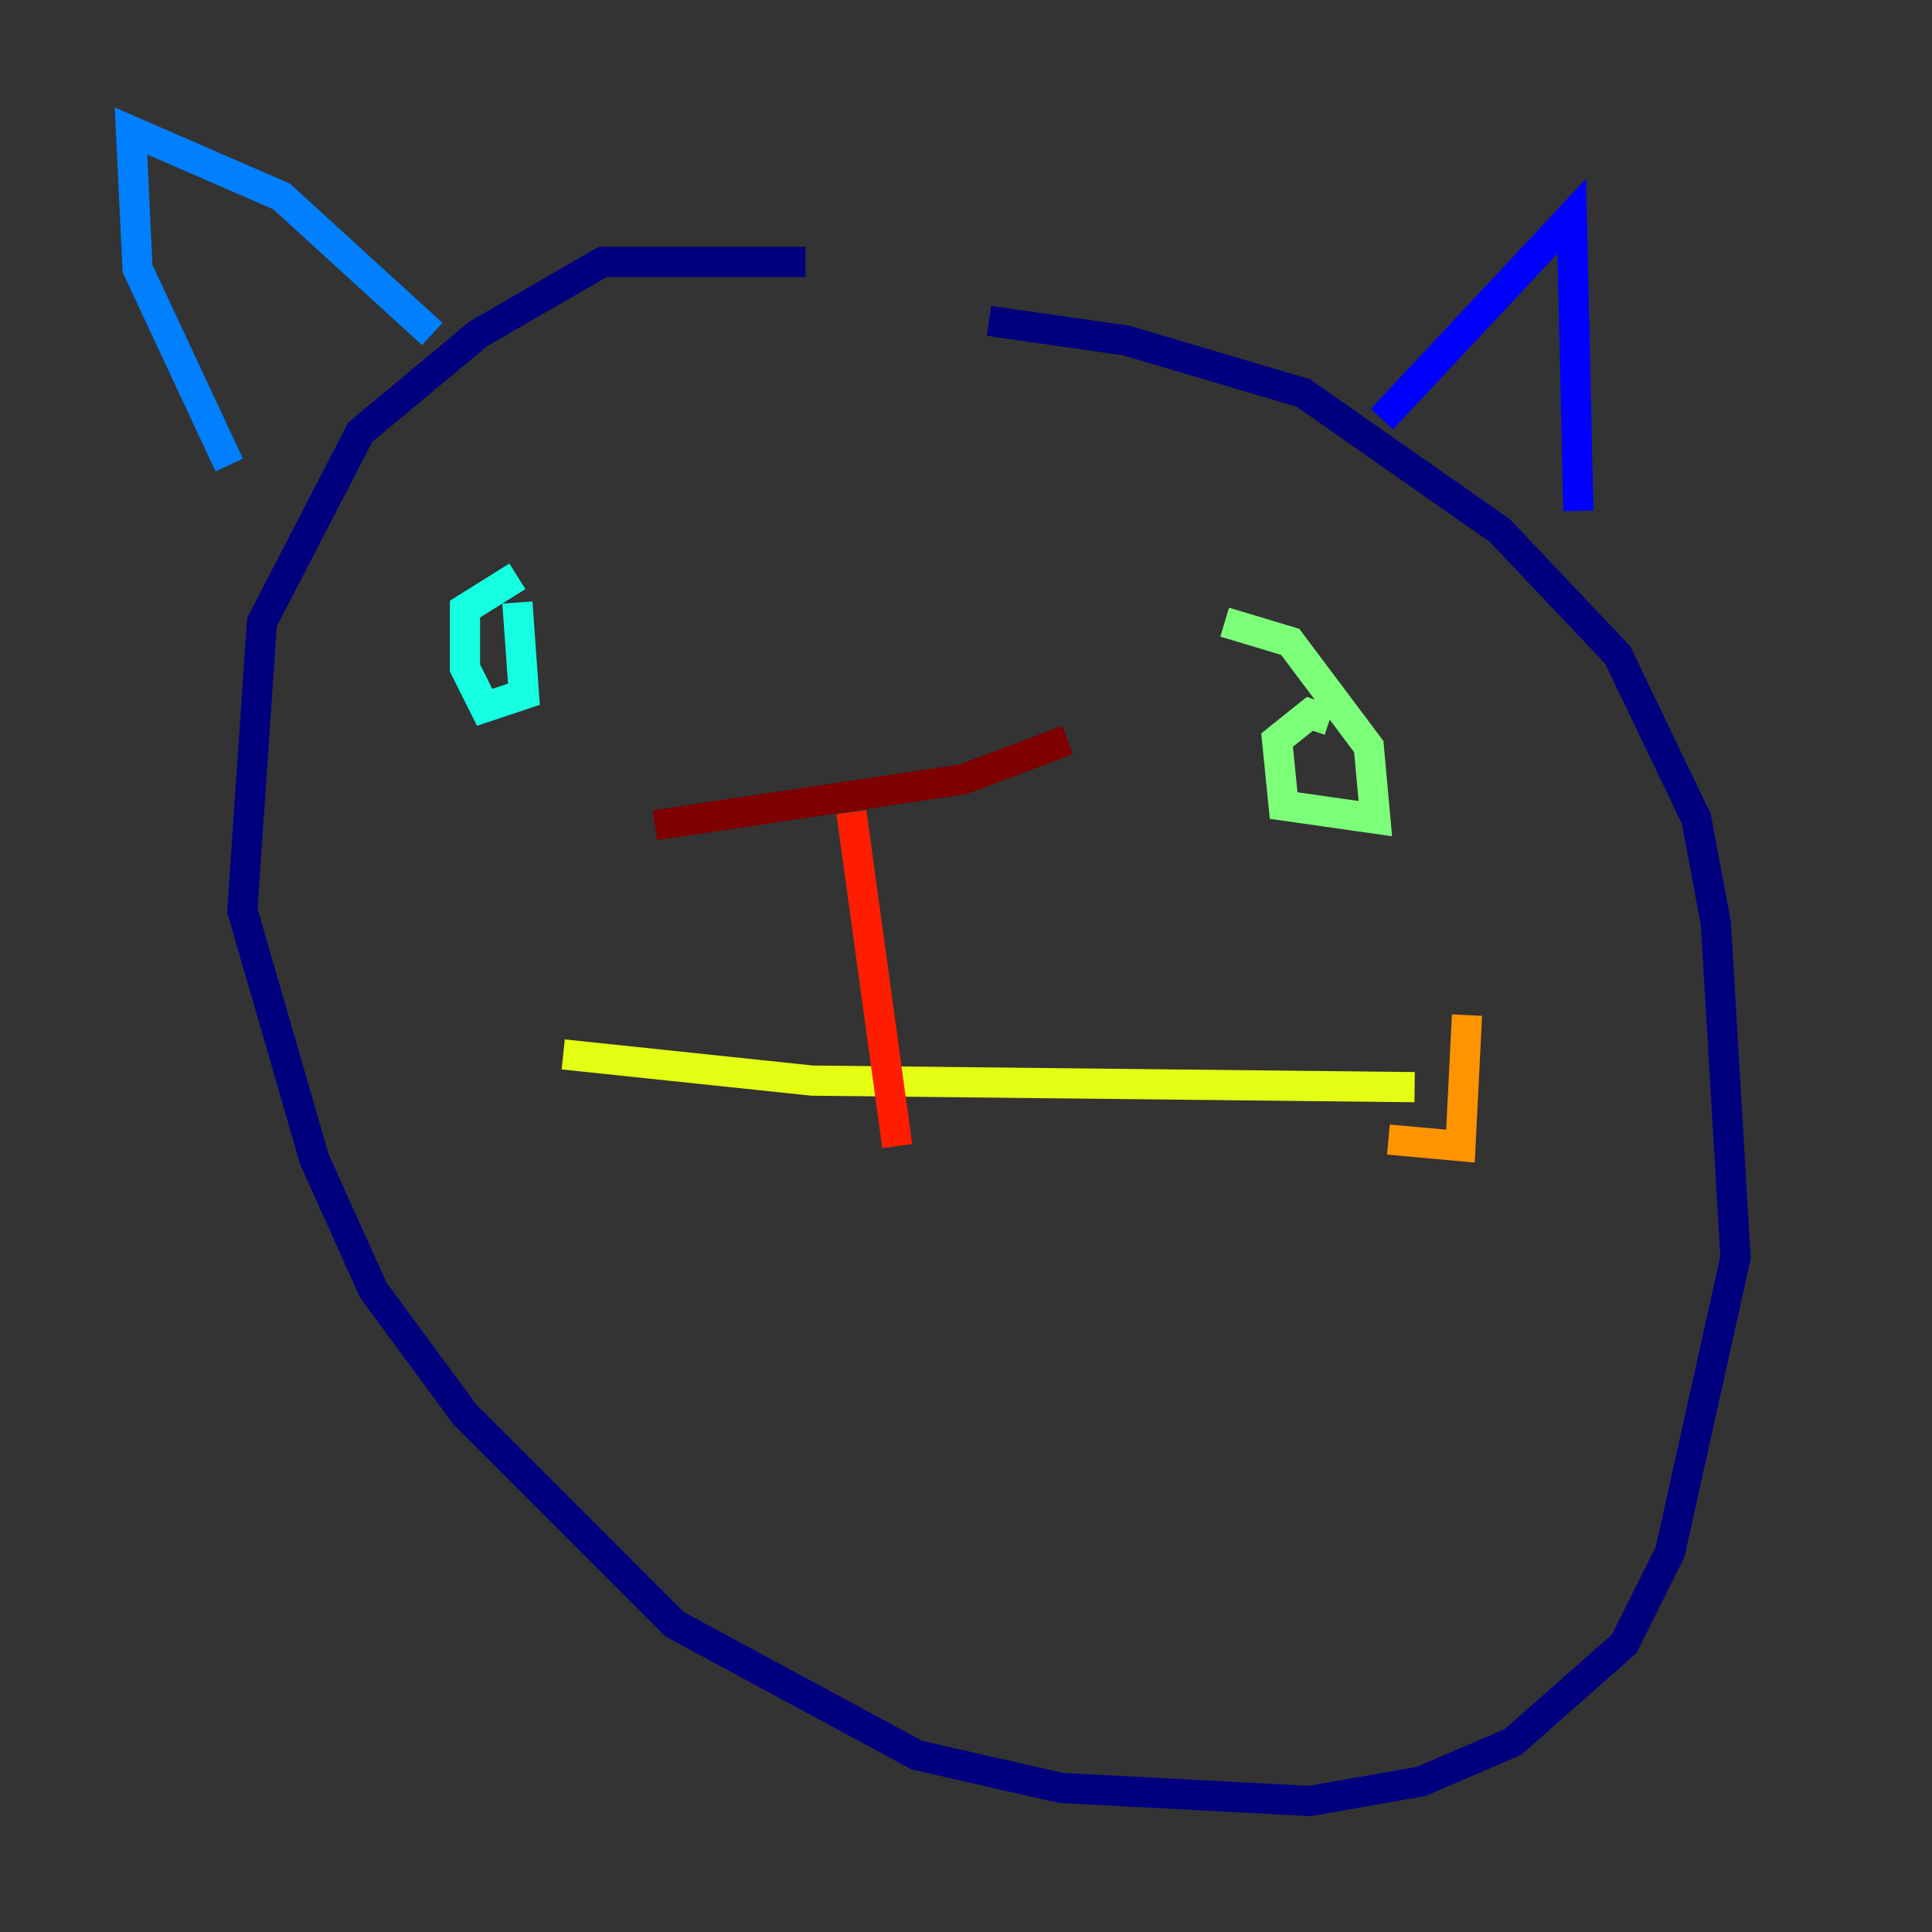 <?xml version="1.0" encoding="utf-8" ?>
<svg baseProfile="tiny" height="128" version="1.2" viewBox="0,0,128,128" width="128" xmlns="http://www.w3.org/2000/svg" xmlns:ev="http://www.w3.org/2001/xml-events" xmlns:xlink="http://www.w3.org/1999/xlink"><rect x="0" y="0" width="128" height="128" fill="#333333" stroke="none"/><defs /><polyline fill="none" points="53.37,17.356 39.919,17.356 31.675,22.129 23.864,28.637 17.356,41.22 16.054,60.312 20.827,76.8 24.732,85.478 30.807,93.722 44.691,107.607 60.746,116.285 70.291,118.454 86.78,119.322 94.156,118.02 100.231,115.417 107.607,108.909 110.644,102.834 114.983,83.308 113.681,61.18 112.38,54.237 107.173,43.39 99.363,35.146 86.346,26.034 74.63,22.563 65.519,21.261" stroke="#00007f" stroke-width="2" /><polyline fill="none" points="91.552,27.77 104.136,14.319 104.57,33.844" stroke="#0000ff" stroke-width="2" /><polyline fill="none" points="28.637,22.129 18.658,13.017 8.678,8.678 9.112,17.79 15.186,30.807" stroke="#0080ff" stroke-width="2" /><polyline fill="none" points="34.278,38.183 30.807,40.352 30.807,44.258 32.108,46.861 34.712,45.993 34.278,39.919" stroke="#15ffe1" stroke-width="2" /><polyline fill="none" points="88.081,47.729 86.78,47.295 84.61,49.031 85.044,53.37 91.119,54.237 90.685,49.464 85.478,42.522 81.139,41.22" stroke="#7cff79" stroke-width="2" /><polyline fill="none" points="37.315,69.858 53.803,71.593 93.722,72.027" stroke="#e4ff12" stroke-width="2" /><polyline fill="none" points="97.193,67.254 96.759,75.932 91.986,75.498" stroke="#ff9400" stroke-width="2" /><polyline fill="none" points="56.407,53.803 59.444,75.932" stroke="#ff1d00" stroke-width="2" /><polyline fill="none" points="43.39,54.671 63.783,51.634 70.725,49.031" stroke="#7f0000" stroke-width="2" /></svg>